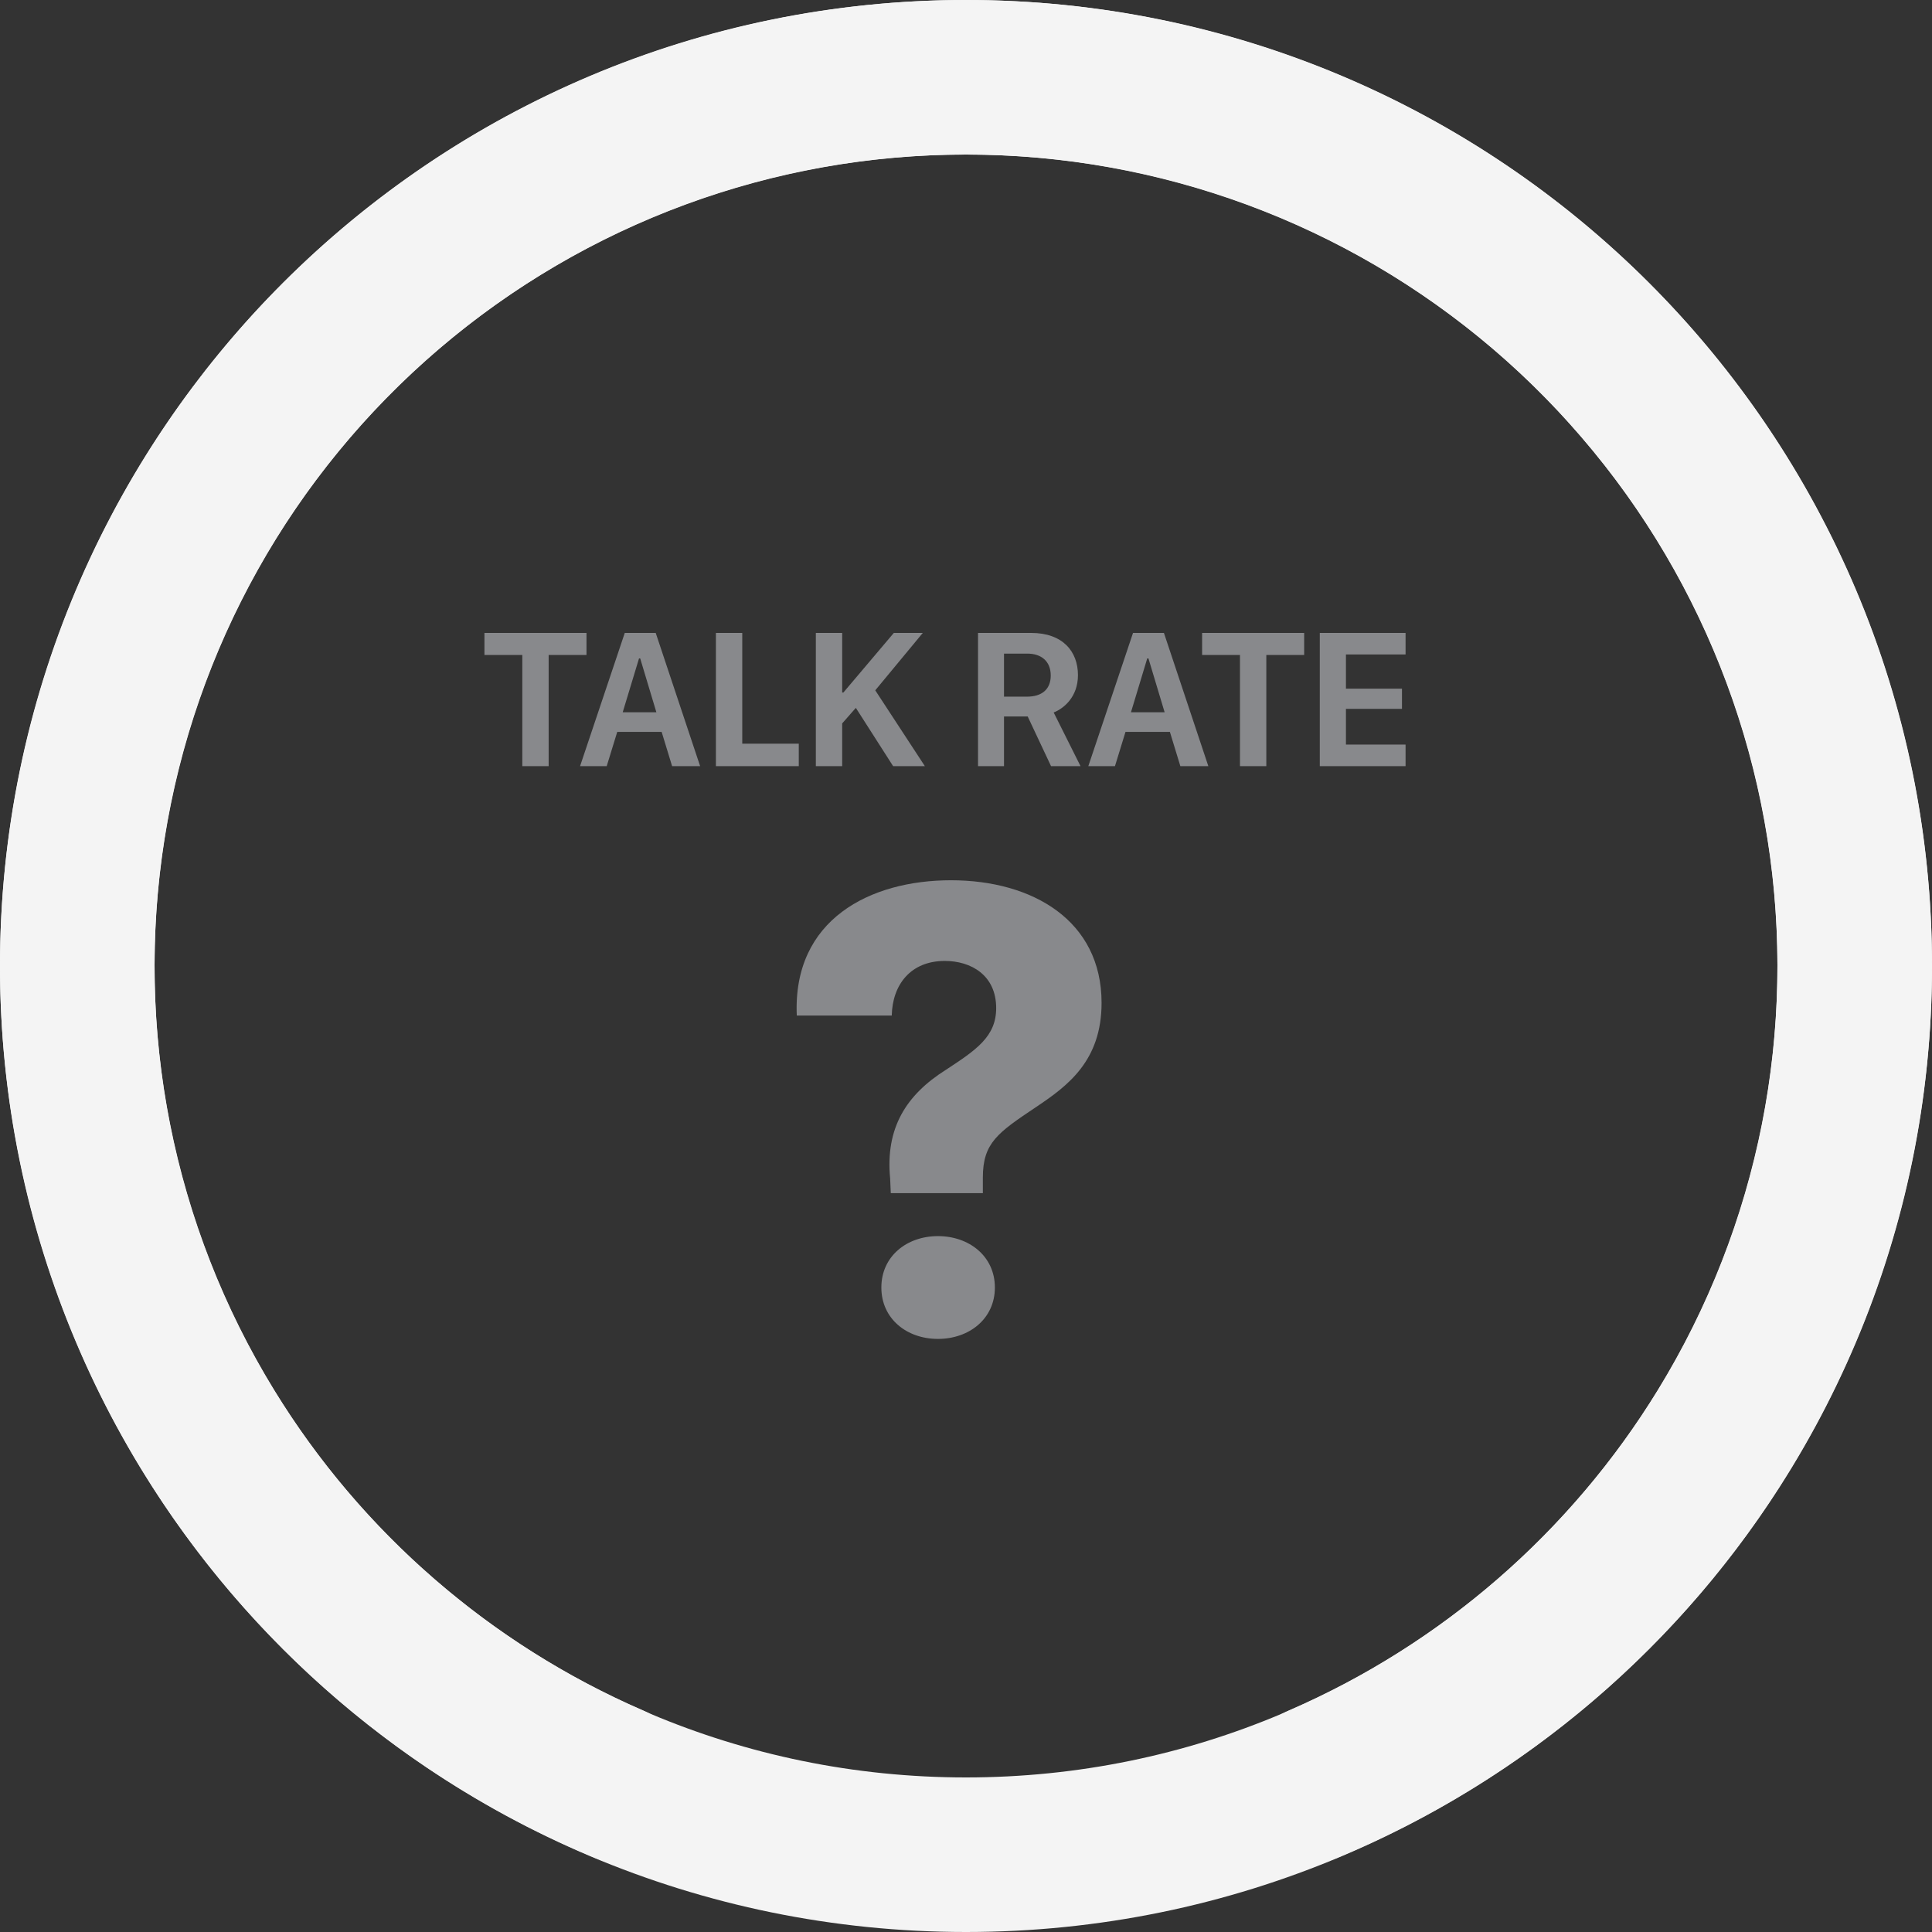 <svg width="58" height="58" viewBox="0 0 58 58" fill="none" xmlns="http://www.w3.org/2000/svg">
<rect x="0" y="0" width="58" height="58" fill="#333333" stroke="none"/>
<path d="M20.755 54.374C20.36 55.593 19.046 56.268 17.863 55.776C12.24 53.438 7.476 49.378 4.273 44.153C0.666 38.265 -0.723 31.283 0.357 24.463C1.437 17.643 4.915 11.433 10.166 6.948C15.417 2.464 22.095 -9.0548e-07 29 0C35.905 9.05481e-07 42.583 2.464 47.834 6.948C53.085 11.433 56.563 17.643 57.643 24.463C58.723 31.283 57.334 38.265 53.727 44.153C50.524 49.378 45.76 53.438 40.137 55.776C38.954 56.268 37.641 55.593 37.245 54.374V54.374C36.849 53.156 37.521 51.857 38.697 51.347C43.271 49.362 47.145 46.011 49.77 41.728C52.801 36.783 53.967 30.918 53.06 25.189C52.153 19.46 49.231 14.243 44.821 10.476C40.41 6.71 34.8 4.64 29 4.64C23.2 4.64 17.59 6.71 13.179 10.476C8.769 14.243 5.847 19.46 4.94 25.189C4.033 30.918 5.199 36.783 8.23 41.728C10.855 46.011 14.729 49.362 19.303 51.347C20.479 51.857 21.151 53.156 20.755 54.374V54.374Z" fill="#F4F4F4"/>
<path d="M58 29C58 45.016 45.016 58 29 58C12.984 58 0 45.016 0 29C0 12.984 12.984 0 29 0C45.016 0 58 12.984 58 29ZM4.64 29C4.64 42.454 15.546 53.36 29 53.36C42.454 53.36 53.36 42.454 53.36 29C53.36 15.546 42.454 4.64 29 4.64C15.546 4.64 4.64 15.546 4.64 29Z" fill="#F4F4F4"/>
<path d="M23.92 30.488H26.771C26.791 29.561 27.338 28.848 28.363 28.848C29.154 28.848 29.906 29.277 29.906 30.264C29.906 31.123 29.301 31.523 28.393 32.119C27.201 32.871 26.576 33.867 26.723 35.381L26.742 35.82H29.506V35.352C29.506 34.307 29.955 34.004 31.107 33.232C32.055 32.598 33.07 31.846 33.07 30.107C33.07 27.637 31 26.426 28.549 26.426C26.127 26.426 23.793 27.598 23.92 30.488ZM26.459 38.652C26.459 39.59 27.221 40.195 28.158 40.195C29.096 40.195 29.867 39.59 29.867 38.652C29.867 37.715 29.096 37.109 28.158 37.109C27.221 37.109 26.459 37.715 26.459 38.652Z" fill="#88898C"/>
<path d="M16.471 23V19.663H17.607V19.001H14.543V19.663H15.68V23H16.471ZM18.214 23L18.53 21.972H19.863L20.177 23H21.018L19.685 19.001H18.756L17.414 23H18.214ZM19.219 19.766L19.705 21.383H18.694L19.184 19.766H19.219ZM23.98 22.326H22.283V19.001H21.492V23H23.98V22.326ZM27.703 19.001H26.833L25.318 20.791H25.283V19.001H24.492V23H25.283V21.717L25.693 21.251L26.812 23H27.765L26.276 20.724L27.703 19.001ZM30.958 19.001H29.361V23H30.141V21.509H30.852L31.553 23H32.438L31.632 21.389C31.936 21.269 32.361 20.923 32.361 20.267C32.361 19.561 31.907 19.001 30.958 19.001ZM30.141 20.914V19.622H30.844C31.251 19.622 31.544 19.842 31.544 20.281C31.544 20.694 31.277 20.914 30.832 20.914H30.141ZM33.472 23L33.788 21.972H35.121L35.435 23H36.275L34.942 19.001H34.014L32.672 23H33.472ZM34.477 19.766L34.963 21.383H33.952L34.441 19.766H34.477ZM38.016 23V19.663H39.152V19.001H36.088V19.663H37.225V23H38.016ZM42.196 22.352H40.406V21.28H42.088V20.674H40.406V19.648H42.196V19.001H39.621V23H42.196V22.352Z" fill="#88898C"/>
</svg>
